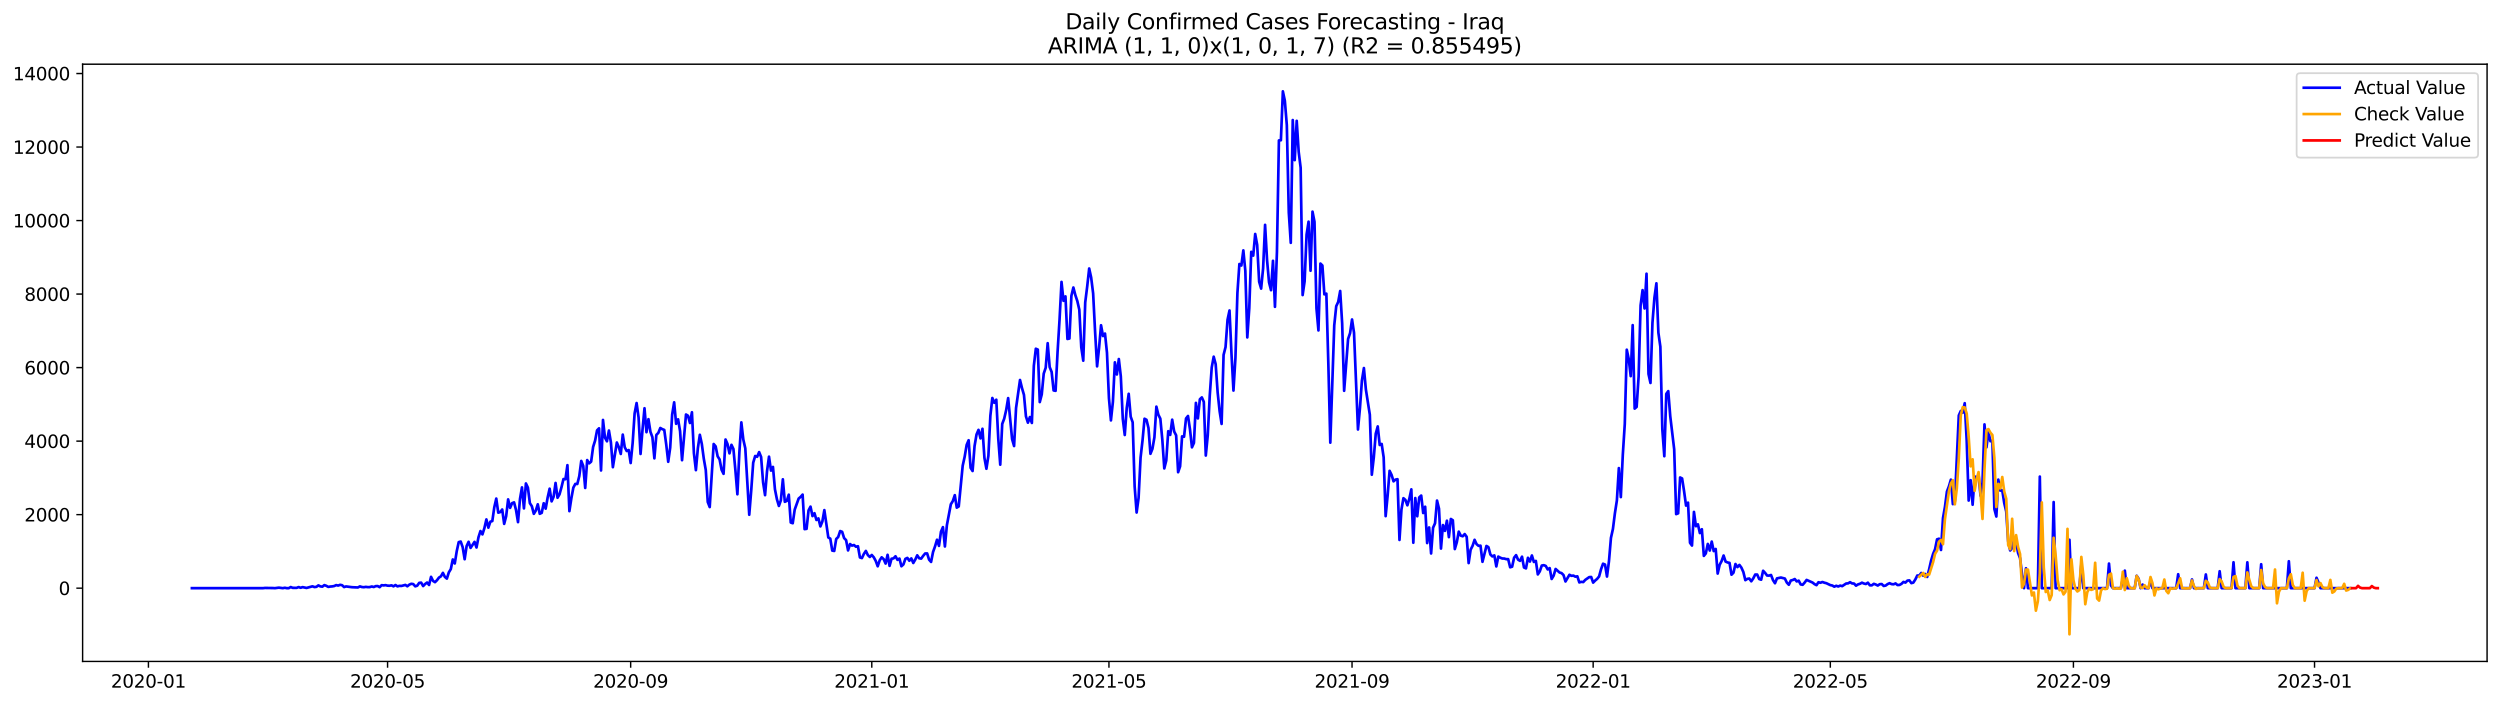 <?xml version="1.0" encoding="utf-8" standalone="no"?>
<!DOCTYPE svg PUBLIC "-//W3C//DTD SVG 1.1//EN"
  "http://www.w3.org/Graphics/SVG/1.1/DTD/svg11.dtd">
<svg xmlns:xlink="http://www.w3.org/1999/xlink" width="1392.412pt" height="392.274pt" viewBox="0 0 1392.412 392.274" xmlns="http://www.w3.org/2000/svg" version="1.1">
 <defs>
  <style type="text/css">*{stroke-linejoin: round; stroke-linecap: butt}</style>
 </defs>
 <g id="figure_1">
  <g id="patch_1">
   <path d="M 0 392.274 
L 1392.412 392.274 
L 1392.412 0 
L 0 0 
z
" style="fill: #ffffff"/>
  </g>
  <g id="axes_1">
   <g id="patch_2">
    <path d="M 46.013 368.396 
L 1385.213 368.396 
L 1385.213 35.755 
L 46.013 35.755 
z
" style="fill: #ffffff"/>
   </g>
   <g id="matplotlib.axis_1">
    <g id="xtick_1">
     <g id="line2d_1">
      <defs>
       <path id="m859373ebda" d="M 0 0 
L 0 3.5 
" style="stroke: #000000; stroke-width: 0.8"/>
      </defs>
      <g>
       <use xlink:href="#m859373ebda" x="82.668" y="368.396" style="stroke: #000000; stroke-width: 0.8"/>
      </g>
     </g>
     <g id="text_1">
      <!-- 2020-01 -->
      <g transform="translate(61.777 382.994)scale(0.1 -0.1)">
       <defs>
        <path id="DejaVuSans-32" d="M 1228 531 
L 3431 531 
L 3431 0 
L 469 0 
L 469 531 
Q 828 903 1448 1529 
Q 2069 2156 2228 2338 
Q 2531 2678 2651 2914 
Q 2772 3150 2772 3378 
Q 2772 3750 2511 3984 
Q 2250 4219 1831 4219 
Q 1534 4219 1204 4116 
Q 875 4013 500 3803 
L 500 4441 
Q 881 4594 1212 4672 
Q 1544 4750 1819 4750 
Q 2544 4750 2975 4387 
Q 3406 4025 3406 3419 
Q 3406 3131 3298 2873 
Q 3191 2616 2906 2266 
Q 2828 2175 2409 1742 
Q 1991 1309 1228 531 
z
" transform="scale(0.016)"/>
        <path id="DejaVuSans-30" d="M 2034 4250 
Q 1547 4250 1301 3770 
Q 1056 3291 1056 2328 
Q 1056 1369 1301 889 
Q 1547 409 2034 409 
Q 2525 409 2770 889 
Q 3016 1369 3016 2328 
Q 3016 3291 2770 3770 
Q 2525 4250 2034 4250 
z
M 2034 4750 
Q 2819 4750 3233 4129 
Q 3647 3509 3647 2328 
Q 3647 1150 3233 529 
Q 2819 -91 2034 -91 
Q 1250 -91 836 529 
Q 422 1150 422 2328 
Q 422 3509 836 4129 
Q 1250 4750 2034 4750 
z
" transform="scale(0.016)"/>
        <path id="DejaVuSans-2d" d="M 313 2009 
L 1997 2009 
L 1997 1497 
L 313 1497 
L 313 2009 
z
" transform="scale(0.016)"/>
        <path id="DejaVuSans-31" d="M 794 531 
L 1825 531 
L 1825 4091 
L 703 3866 
L 703 4441 
L 1819 4666 
L 2450 4666 
L 2450 531 
L 3481 531 
L 3481 0 
L 794 0 
L 794 531 
z
" transform="scale(0.016)"/>
       </defs>
       <use xlink:href="#DejaVuSans-32"/>
       <use xlink:href="#DejaVuSans-30" x="63.623"/>
       <use xlink:href="#DejaVuSans-32" x="127.246"/>
       <use xlink:href="#DejaVuSans-30" x="190.869"/>
       <use xlink:href="#DejaVuSans-2d" x="254.492"/>
       <use xlink:href="#DejaVuSans-30" x="290.576"/>
       <use xlink:href="#DejaVuSans-31" x="354.199"/>
      </g>
     </g>
    </g>
    <g id="xtick_2">
     <g id="line2d_2">
      <g>
       <use xlink:href="#m859373ebda" x="215.862" y="368.396" style="stroke: #000000; stroke-width: 0.8"/>
      </g>
     </g>
     <g id="text_2">
      <!-- 2020-05 -->
      <g transform="translate(194.97 382.994)scale(0.1 -0.1)">
       <defs>
        <path id="DejaVuSans-35" d="M 691 4666 
L 3169 4666 
L 3169 4134 
L 1269 4134 
L 1269 2991 
Q 1406 3038 1543 3061 
Q 1681 3084 1819 3084 
Q 2600 3084 3056 2656 
Q 3513 2228 3513 1497 
Q 3513 744 3044 326 
Q 2575 -91 1722 -91 
Q 1428 -91 1123 -41 
Q 819 9 494 109 
L 494 744 
Q 775 591 1075 516 
Q 1375 441 1709 441 
Q 2250 441 2565 725 
Q 2881 1009 2881 1497 
Q 2881 1984 2565 2268 
Q 2250 2553 1709 2553 
Q 1456 2553 1204 2497 
Q 953 2441 691 2322 
L 691 4666 
z
" transform="scale(0.016)"/>
       </defs>
       <use xlink:href="#DejaVuSans-32"/>
       <use xlink:href="#DejaVuSans-30" x="63.623"/>
       <use xlink:href="#DejaVuSans-32" x="127.246"/>
       <use xlink:href="#DejaVuSans-30" x="190.869"/>
       <use xlink:href="#DejaVuSans-2d" x="254.492"/>
       <use xlink:href="#DejaVuSans-30" x="290.576"/>
       <use xlink:href="#DejaVuSans-35" x="354.199"/>
      </g>
     </g>
    </g>
    <g id="xtick_3">
     <g id="line2d_3">
      <g>
       <use xlink:href="#m859373ebda" x="351.257" y="368.396" style="stroke: #000000; stroke-width: 0.8"/>
      </g>
     </g>
     <g id="text_3">
      <!-- 2020-09 -->
      <g transform="translate(330.365 382.994)scale(0.1 -0.1)">
       <defs>
        <path id="DejaVuSans-39" d="M 703 97 
L 703 672 
Q 941 559 1184 500 
Q 1428 441 1663 441 
Q 2288 441 2617 861 
Q 2947 1281 2994 2138 
Q 2813 1869 2534 1725 
Q 2256 1581 1919 1581 
Q 1219 1581 811 2004 
Q 403 2428 403 3163 
Q 403 3881 828 4315 
Q 1253 4750 1959 4750 
Q 2769 4750 3195 4129 
Q 3622 3509 3622 2328 
Q 3622 1225 3098 567 
Q 2575 -91 1691 -91 
Q 1453 -91 1209 -44 
Q 966 3 703 97 
z
M 1959 2075 
Q 2384 2075 2632 2365 
Q 2881 2656 2881 3163 
Q 2881 3666 2632 3958 
Q 2384 4250 1959 4250 
Q 1534 4250 1286 3958 
Q 1038 3666 1038 3163 
Q 1038 2656 1286 2365 
Q 1534 2075 1959 2075 
z
" transform="scale(0.016)"/>
       </defs>
       <use xlink:href="#DejaVuSans-32"/>
       <use xlink:href="#DejaVuSans-30" x="63.623"/>
       <use xlink:href="#DejaVuSans-32" x="127.246"/>
       <use xlink:href="#DejaVuSans-30" x="190.869"/>
       <use xlink:href="#DejaVuSans-2d" x="254.492"/>
       <use xlink:href="#DejaVuSans-30" x="290.576"/>
       <use xlink:href="#DejaVuSans-39" x="354.199"/>
      </g>
     </g>
    </g>
    <g id="xtick_4">
     <g id="line2d_4">
      <g>
       <use xlink:href="#m859373ebda" x="485.551" y="368.396" style="stroke: #000000; stroke-width: 0.8"/>
      </g>
     </g>
     <g id="text_4">
      <!-- 2021-01 -->
      <g transform="translate(464.66 382.994)scale(0.1 -0.1)">
       <use xlink:href="#DejaVuSans-32"/>
       <use xlink:href="#DejaVuSans-30" x="63.623"/>
       <use xlink:href="#DejaVuSans-32" x="127.246"/>
       <use xlink:href="#DejaVuSans-31" x="190.869"/>
       <use xlink:href="#DejaVuSans-2d" x="254.492"/>
       <use xlink:href="#DejaVuSans-30" x="290.576"/>
       <use xlink:href="#DejaVuSans-31" x="354.199"/>
      </g>
     </g>
    </g>
    <g id="xtick_5">
     <g id="line2d_5">
      <g>
       <use xlink:href="#m859373ebda" x="617.644" y="368.396" style="stroke: #000000; stroke-width: 0.8"/>
      </g>
     </g>
     <g id="text_5">
      <!-- 2021-05 -->
      <g transform="translate(596.752 382.994)scale(0.1 -0.1)">
       <use xlink:href="#DejaVuSans-32"/>
       <use xlink:href="#DejaVuSans-30" x="63.623"/>
       <use xlink:href="#DejaVuSans-32" x="127.246"/>
       <use xlink:href="#DejaVuSans-31" x="190.869"/>
       <use xlink:href="#DejaVuSans-2d" x="254.492"/>
       <use xlink:href="#DejaVuSans-30" x="290.576"/>
       <use xlink:href="#DejaVuSans-35" x="354.199"/>
      </g>
     </g>
    </g>
    <g id="xtick_6">
     <g id="line2d_6">
      <g>
       <use xlink:href="#m859373ebda" x="753.039" y="368.396" style="stroke: #000000; stroke-width: 0.8"/>
      </g>
     </g>
     <g id="text_6">
      <!-- 2021-09 -->
      <g transform="translate(732.147 382.994)scale(0.1 -0.1)">
       <use xlink:href="#DejaVuSans-32"/>
       <use xlink:href="#DejaVuSans-30" x="63.623"/>
       <use xlink:href="#DejaVuSans-32" x="127.246"/>
       <use xlink:href="#DejaVuSans-31" x="190.869"/>
       <use xlink:href="#DejaVuSans-2d" x="254.492"/>
       <use xlink:href="#DejaVuSans-30" x="290.576"/>
       <use xlink:href="#DejaVuSans-39" x="354.199"/>
      </g>
     </g>
    </g>
    <g id="xtick_7">
     <g id="line2d_7">
      <g>
       <use xlink:href="#m859373ebda" x="887.333" y="368.396" style="stroke: #000000; stroke-width: 0.8"/>
      </g>
     </g>
     <g id="text_7">
      <!-- 2022-01 -->
      <g transform="translate(866.442 382.994)scale(0.1 -0.1)">
       <use xlink:href="#DejaVuSans-32"/>
       <use xlink:href="#DejaVuSans-30" x="63.623"/>
       <use xlink:href="#DejaVuSans-32" x="127.246"/>
       <use xlink:href="#DejaVuSans-32" x="190.869"/>
       <use xlink:href="#DejaVuSans-2d" x="254.492"/>
       <use xlink:href="#DejaVuSans-30" x="290.576"/>
       <use xlink:href="#DejaVuSans-31" x="354.199"/>
      </g>
     </g>
    </g>
    <g id="xtick_8">
     <g id="line2d_8">
      <g>
       <use xlink:href="#m859373ebda" x="1019.426" y="368.396" style="stroke: #000000; stroke-width: 0.8"/>
      </g>
     </g>
     <g id="text_8">
      <!-- 2022-05 -->
      <g transform="translate(998.534 382.994)scale(0.1 -0.1)">
       <use xlink:href="#DejaVuSans-32"/>
       <use xlink:href="#DejaVuSans-30" x="63.623"/>
       <use xlink:href="#DejaVuSans-32" x="127.246"/>
       <use xlink:href="#DejaVuSans-32" x="190.869"/>
       <use xlink:href="#DejaVuSans-2d" x="254.492"/>
       <use xlink:href="#DejaVuSans-30" x="290.576"/>
       <use xlink:href="#DejaVuSans-35" x="354.199"/>
      </g>
     </g>
    </g>
    <g id="xtick_9">
     <g id="line2d_9">
      <g>
       <use xlink:href="#m859373ebda" x="1154.821" y="368.396" style="stroke: #000000; stroke-width: 0.8"/>
      </g>
     </g>
     <g id="text_9">
      <!-- 2022-09 -->
      <g transform="translate(1133.929 382.994)scale(0.1 -0.1)">
       <use xlink:href="#DejaVuSans-32"/>
       <use xlink:href="#DejaVuSans-30" x="63.623"/>
       <use xlink:href="#DejaVuSans-32" x="127.246"/>
       <use xlink:href="#DejaVuSans-32" x="190.869"/>
       <use xlink:href="#DejaVuSans-2d" x="254.492"/>
       <use xlink:href="#DejaVuSans-30" x="290.576"/>
       <use xlink:href="#DejaVuSans-39" x="354.199"/>
      </g>
     </g>
    </g>
    <g id="xtick_10">
     <g id="line2d_10">
      <g>
       <use xlink:href="#m859373ebda" x="1289.115" y="368.396" style="stroke: #000000; stroke-width: 0.8"/>
      </g>
     </g>
     <g id="text_10">
      <!-- 2023-01 -->
      <g transform="translate(1268.224 382.994)scale(0.1 -0.1)">
       <defs>
        <path id="DejaVuSans-33" d="M 2597 2516 
Q 3050 2419 3304 2112 
Q 3559 1806 3559 1356 
Q 3559 666 3084 287 
Q 2609 -91 1734 -91 
Q 1441 -91 1130 -33 
Q 819 25 488 141 
L 488 750 
Q 750 597 1062 519 
Q 1375 441 1716 441 
Q 2309 441 2620 675 
Q 2931 909 2931 1356 
Q 2931 1769 2642 2001 
Q 2353 2234 1838 2234 
L 1294 2234 
L 1294 2753 
L 1863 2753 
Q 2328 2753 2575 2939 
Q 2822 3125 2822 3475 
Q 2822 3834 2567 4026 
Q 2313 4219 1838 4219 
Q 1578 4219 1281 4162 
Q 984 4106 628 3988 
L 628 4550 
Q 988 4650 1302 4700 
Q 1616 4750 1894 4750 
Q 2613 4750 3031 4423 
Q 3450 4097 3450 3541 
Q 3450 3153 3228 2886 
Q 3006 2619 2597 2516 
z
" transform="scale(0.016)"/>
       </defs>
       <use xlink:href="#DejaVuSans-32"/>
       <use xlink:href="#DejaVuSans-30" x="63.623"/>
       <use xlink:href="#DejaVuSans-32" x="127.246"/>
       <use xlink:href="#DejaVuSans-33" x="190.869"/>
       <use xlink:href="#DejaVuSans-2d" x="254.492"/>
       <use xlink:href="#DejaVuSans-30" x="290.576"/>
       <use xlink:href="#DejaVuSans-31" x="354.199"/>
      </g>
     </g>
    </g>
   </g>
   <g id="matplotlib.axis_2">
    <g id="ytick_1">
     <g id="line2d_11">
      <defs>
       <path id="m311722af78" d="M 0 0 
L -3.5 0 
" style="stroke: #000000; stroke-width: 0.8"/>
      </defs>
      <g>
       <use xlink:href="#m311722af78" x="46.013" y="327.586" style="stroke: #000000; stroke-width: 0.8"/>
      </g>
     </g>
     <g id="text_11">
      <!-- 0 -->
      <g transform="translate(32.65 331.385)scale(0.1 -0.1)">
       <use xlink:href="#DejaVuSans-30"/>
      </g>
     </g>
    </g>
    <g id="ytick_2">
     <g id="line2d_12">
      <g>
       <use xlink:href="#m311722af78" x="46.013" y="286.637" style="stroke: #000000; stroke-width: 0.8"/>
      </g>
     </g>
     <g id="text_12">
      <!-- 2000 -->
      <g transform="translate(13.562 290.436)scale(0.1 -0.1)">
       <use xlink:href="#DejaVuSans-32"/>
       <use xlink:href="#DejaVuSans-30" x="63.623"/>
       <use xlink:href="#DejaVuSans-30" x="127.246"/>
       <use xlink:href="#DejaVuSans-30" x="190.869"/>
      </g>
     </g>
    </g>
    <g id="ytick_3">
     <g id="line2d_13">
      <g>
       <use xlink:href="#m311722af78" x="46.013" y="245.688" style="stroke: #000000; stroke-width: 0.8"/>
      </g>
     </g>
     <g id="text_13">
      <!-- 4000 -->
      <g transform="translate(13.562 249.488)scale(0.1 -0.1)">
       <defs>
        <path id="DejaVuSans-34" d="M 2419 4116 
L 825 1625 
L 2419 1625 
L 2419 4116 
z
M 2253 4666 
L 3047 4666 
L 3047 1625 
L 3713 1625 
L 3713 1100 
L 3047 1100 
L 3047 0 
L 2419 0 
L 2419 1100 
L 313 1100 
L 313 1709 
L 2253 4666 
z
" transform="scale(0.016)"/>
       </defs>
       <use xlink:href="#DejaVuSans-34"/>
       <use xlink:href="#DejaVuSans-30" x="63.623"/>
       <use xlink:href="#DejaVuSans-30" x="127.246"/>
       <use xlink:href="#DejaVuSans-30" x="190.869"/>
      </g>
     </g>
    </g>
    <g id="ytick_4">
     <g id="line2d_14">
      <g>
       <use xlink:href="#m311722af78" x="46.013" y="204.74" style="stroke: #000000; stroke-width: 0.8"/>
      </g>
     </g>
     <g id="text_14">
      <!-- 6000 -->
      <g transform="translate(13.562 208.539)scale(0.1 -0.1)">
       <defs>
        <path id="DejaVuSans-36" d="M 2113 2584 
Q 1688 2584 1439 2293 
Q 1191 2003 1191 1497 
Q 1191 994 1439 701 
Q 1688 409 2113 409 
Q 2538 409 2786 701 
Q 3034 994 3034 1497 
Q 3034 2003 2786 2293 
Q 2538 2584 2113 2584 
z
M 3366 4563 
L 3366 3988 
Q 3128 4100 2886 4159 
Q 2644 4219 2406 4219 
Q 1781 4219 1451 3797 
Q 1122 3375 1075 2522 
Q 1259 2794 1537 2939 
Q 1816 3084 2150 3084 
Q 2853 3084 3261 2657 
Q 3669 2231 3669 1497 
Q 3669 778 3244 343 
Q 2819 -91 2113 -91 
Q 1303 -91 875 529 
Q 447 1150 447 2328 
Q 447 3434 972 4092 
Q 1497 4750 2381 4750 
Q 2619 4750 2861 4703 
Q 3103 4656 3366 4563 
z
" transform="scale(0.016)"/>
       </defs>
       <use xlink:href="#DejaVuSans-36"/>
       <use xlink:href="#DejaVuSans-30" x="63.623"/>
       <use xlink:href="#DejaVuSans-30" x="127.246"/>
       <use xlink:href="#DejaVuSans-30" x="190.869"/>
      </g>
     </g>
    </g>
    <g id="ytick_5">
     <g id="line2d_15">
      <g>
       <use xlink:href="#m311722af78" x="46.013" y="163.791" style="stroke: #000000; stroke-width: 0.8"/>
      </g>
     </g>
     <g id="text_15">
      <!-- 8000 -->
      <g transform="translate(13.562 167.59)scale(0.1 -0.1)">
       <defs>
        <path id="DejaVuSans-38" d="M 2034 2216 
Q 1584 2216 1326 1975 
Q 1069 1734 1069 1313 
Q 1069 891 1326 650 
Q 1584 409 2034 409 
Q 2484 409 2743 651 
Q 3003 894 3003 1313 
Q 3003 1734 2745 1975 
Q 2488 2216 2034 2216 
z
M 1403 2484 
Q 997 2584 770 2862 
Q 544 3141 544 3541 
Q 544 4100 942 4425 
Q 1341 4750 2034 4750 
Q 2731 4750 3128 4425 
Q 3525 4100 3525 3541 
Q 3525 3141 3298 2862 
Q 3072 2584 2669 2484 
Q 3125 2378 3379 2068 
Q 3634 1759 3634 1313 
Q 3634 634 3220 271 
Q 2806 -91 2034 -91 
Q 1263 -91 848 271 
Q 434 634 434 1313 
Q 434 1759 690 2068 
Q 947 2378 1403 2484 
z
M 1172 3481 
Q 1172 3119 1398 2916 
Q 1625 2713 2034 2713 
Q 2441 2713 2670 2916 
Q 2900 3119 2900 3481 
Q 2900 3844 2670 4047 
Q 2441 4250 2034 4250 
Q 1625 4250 1398 4047 
Q 1172 3844 1172 3481 
z
" transform="scale(0.016)"/>
       </defs>
       <use xlink:href="#DejaVuSans-38"/>
       <use xlink:href="#DejaVuSans-30" x="63.623"/>
       <use xlink:href="#DejaVuSans-30" x="127.246"/>
       <use xlink:href="#DejaVuSans-30" x="190.869"/>
      </g>
     </g>
    </g>
    <g id="ytick_6">
     <g id="line2d_16">
      <g>
       <use xlink:href="#m311722af78" x="46.013" y="122.843" style="stroke: #000000; stroke-width: 0.8"/>
      </g>
     </g>
     <g id="text_16">
      <!-- 10000 -->
      <g transform="translate(7.2 126.642)scale(0.1 -0.1)">
       <use xlink:href="#DejaVuSans-31"/>
       <use xlink:href="#DejaVuSans-30" x="63.623"/>
       <use xlink:href="#DejaVuSans-30" x="127.246"/>
       <use xlink:href="#DejaVuSans-30" x="190.869"/>
       <use xlink:href="#DejaVuSans-30" x="254.492"/>
      </g>
     </g>
    </g>
    <g id="ytick_7">
     <g id="line2d_17">
      <g>
       <use xlink:href="#m311722af78" x="46.013" y="81.894" style="stroke: #000000; stroke-width: 0.8"/>
      </g>
     </g>
     <g id="text_17">
      <!-- 12000 -->
      <g transform="translate(7.2 85.693)scale(0.1 -0.1)">
       <use xlink:href="#DejaVuSans-31"/>
       <use xlink:href="#DejaVuSans-32" x="63.623"/>
       <use xlink:href="#DejaVuSans-30" x="127.246"/>
       <use xlink:href="#DejaVuSans-30" x="190.869"/>
       <use xlink:href="#DejaVuSans-30" x="254.492"/>
      </g>
     </g>
    </g>
    <g id="ytick_8">
     <g id="line2d_18">
      <g>
       <use xlink:href="#m311722af78" x="46.013" y="40.945" style="stroke: #000000; stroke-width: 0.8"/>
      </g>
     </g>
     <g id="text_18">
      <!-- 14000 -->
      <g transform="translate(7.2 44.745)scale(0.1 -0.1)">
       <use xlink:href="#DejaVuSans-31"/>
       <use xlink:href="#DejaVuSans-34" x="63.623"/>
       <use xlink:href="#DejaVuSans-30" x="127.246"/>
       <use xlink:href="#DejaVuSans-30" x="190.869"/>
       <use xlink:href="#DejaVuSans-30" x="254.492"/>
      </g>
     </g>
    </g>
   </g>
   <g id="line2d_19">
    <path d="M 106.885 327.586 
L 146.513 327.586 
L 147.614 327.463 
L 152.017 327.524 
L 153.118 327.586 
L 155.319 327.299 
L 157.521 327.586 
L 158.622 327.36 
L 159.722 327.586 
L 160.823 327.586 
L 161.924 326.971 
L 163.025 327.401 
L 165.226 327.422 
L 166.327 326.971 
L 167.428 327.381 
L 168.528 327.012 
L 170.73 327.463 
L 174.032 326.562 
L 175.133 326.971 
L 176.234 326.849 
L 177.335 326.03 
L 178.435 326.603 
L 179.536 326.746 
L 180.637 325.886 
L 181.738 326.275 
L 182.839 326.89 
L 183.939 326.685 
L 185.04 326.603 
L 186.141 326.398 
L 187.242 325.886 
L 188.342 326.152 
L 189.443 325.723 
L 190.544 325.948 
L 191.645 326.971 
L 192.745 326.623 
L 196.048 327.053 
L 199.35 327.197 
L 200.451 326.603 
L 201.552 326.951 
L 202.652 327.053 
L 203.753 326.869 
L 204.854 327.012 
L 205.955 326.992 
L 207.056 326.644 
L 208.156 326.951 
L 209.257 326.46 
L 210.358 326.419 
L 211.459 327.033 
L 212.559 325.927 
L 213.66 326.05 
L 214.761 325.907 
L 215.862 326.193 
L 216.962 326.234 
L 218.063 326.009 
L 219.164 326.562 
L 220.265 325.845 
L 221.366 326.582 
L 222.466 326.296 
L 223.567 326.357 
L 225.769 325.784 
L 226.869 326.541 
L 227.97 325.641 
L 229.071 325.149 
L 230.172 325.313 
L 231.273 326.562 
L 232.373 326.214 
L 233.474 324.637 
L 234.575 324.515 
L 235.676 326.419 
L 236.776 325.272 
L 237.877 324.453 
L 238.978 325.804 
L 240.079 321.28 
L 241.179 323.552 
L 242.28 324.248 
L 243.381 323.163 
L 244.482 321.71 
L 245.583 320.993 
L 246.683 319.068 
L 247.784 321.321 
L 248.885 322.262 
L 249.986 318.802 
L 251.086 316.96 
L 252.187 311.595 
L 253.288 313.827 
L 254.389 306.989 
L 255.49 301.952 
L 256.59 301.624 
L 257.691 304.757 
L 258.792 311.472 
L 259.893 304.122 
L 260.993 301.768 
L 262.094 305.166 
L 264.296 301.809 
L 265.396 304.941 
L 266.497 299.229 
L 267.598 295.769 
L 268.699 297.632 
L 269.8 294.11 
L 270.9 289.299 
L 272.001 293.885 
L 273.102 290.568 
L 274.203 290.2 
L 275.303 282.542 
L 276.404 277.69 
L 277.505 285.531 
L 278.606 285.224 
L 279.707 283.771 
L 280.807 291.776 
L 281.908 287.497 
L 283.009 278.14 
L 284.11 282.87 
L 285.21 280.249 
L 286.311 279.799 
L 287.412 284.078 
L 288.513 290.814 
L 289.613 277.915 
L 290.714 271.466 
L 291.815 283.156 
L 292.916 269.275 
L 294.017 271.609 
L 295.117 280.249 
L 296.218 281.948 
L 297.319 286.187 
L 298.42 284.385 
L 299.52 280.884 
L 300.621 286.166 
L 301.722 285.634 
L 302.823 280.29 
L 303.924 283.3 
L 305.024 277.096 
L 306.125 272.182 
L 307.226 279.246 
L 308.327 276.707 
L 309.427 268.988 
L 310.528 277.239 
L 311.629 275.315 
L 312.73 271.343 
L 313.83 266.818 
L 314.931 266.92 
L 316.032 259.079 
L 317.133 284.692 
L 318.234 277.485 
L 319.334 271.588 
L 320.435 269.521 
L 321.536 269.562 
L 322.637 265.2 
L 323.737 256.724 
L 324.838 259.509 
L 325.939 271.773 
L 327.04 256.253 
L 328.141 258.055 
L 329.241 257.134 
L 330.342 248.944 
L 331.443 245.422 
L 332.544 239.689 
L 333.644 238.563 
L 334.745 262.027 
L 335.846 233.895 
L 336.947 243.784 
L 338.047 245.791 
L 339.148 239.792 
L 340.249 246.405 
L 341.35 260.205 
L 343.551 246.466 
L 344.652 249.026 
L 345.753 252.834 
L 346.854 242.065 
L 347.954 249.087 
L 349.055 251.196 
L 350.156 250.664 
L 351.257 257.891 
L 352.358 246.794 
L 353.458 230.23 
L 354.559 224.477 
L 355.66 232.503 
L 356.761 252.834 
L 357.861 239.26 
L 358.962 227.384 
L 360.063 240.713 
L 361.164 233.465 
L 362.264 240.488 
L 363.365 243.518 
L 364.466 255.291 
L 365.567 242.228 
L 366.668 241.102 
L 367.768 238.379 
L 368.869 239.014 
L 369.97 239.444 
L 371.071 247.593 
L 372.171 257.195 
L 373.272 249.353 
L 374.373 230.865 
L 375.474 224.088 
L 376.575 236.045 
L 377.675 233.547 
L 378.776 240.16 
L 379.877 256.315 
L 382.078 230.865 
L 383.179 231.541 
L 384.28 235.595 
L 385.381 229.616 
L 386.481 252.404 
L 387.582 261.863 
L 388.683 249.62 
L 389.784 242.167 
L 390.885 247.265 
L 391.985 255.475 
L 393.086 261.781 
L 394.187 279.594 
L 395.288 282.419 
L 397.489 247.306 
L 398.59 248.616 
L 399.691 254.144 
L 400.792 255.905 
L 401.892 261.638 
L 402.993 263.911 
L 404.094 244.788 
L 405.195 247.326 
L 406.295 252.506 
L 407.396 247.756 
L 408.497 250.09 
L 409.598 261.986 
L 410.698 275.294 
L 411.799 252.015 
L 412.9 235.247 
L 414.001 244.808 
L 415.102 249.701 
L 417.303 286.698 
L 418.404 273.165 
L 419.505 257.707 
L 420.605 253.981 
L 421.706 254.411 
L 422.807 251.81 
L 423.908 254.533 
L 425.009 268.62 
L 426.109 275.786 
L 427.21 262.395 
L 428.311 254.349 
L 429.412 262.109 
L 430.512 260.061 
L 431.613 272.51 
L 432.714 278.058 
L 433.815 281.785 
L 434.915 278.652 
L 436.016 266.961 
L 437.117 279.492 
L 438.218 278.98 
L 439.319 275.52 
L 440.419 291.019 
L 441.52 291.428 
L 442.621 283.853 
L 444.822 277.669 
L 445.923 276.748 
L 447.024 275.479 
L 448.125 294.704 
L 449.226 294.54 
L 450.326 284.303 
L 451.427 282.174 
L 452.528 287.436 
L 453.629 285.839 
L 454.729 289.606 
L 455.83 288.725 
L 456.931 293.189 
L 458.032 290.425 
L 459.132 284.119 
L 461.334 299.331 
L 462.435 300.007 
L 463.536 306.661 
L 464.636 306.866 
L 465.737 300.191 
L 466.838 299.106 
L 467.939 295.789 
L 469.039 296.199 
L 470.14 299.7 
L 471.241 300.826 
L 472.342 306.559 
L 473.443 303.017 
L 474.543 303.876 
L 475.644 303.569 
L 476.745 304.511 
L 477.846 304.245 
L 478.946 310.469 
L 480.047 310.838 
L 481.148 308.524 
L 482.249 306.845 
L 483.349 309.138 
L 484.45 310.203 
L 485.551 309.118 
L 486.652 310.387 
L 487.753 312.414 
L 488.853 315.403 
L 489.954 312.087 
L 491.055 310.408 
L 492.156 311.411 
L 493.256 313.888 
L 494.357 309.015 
L 495.458 315.158 
L 496.559 311.186 
L 497.66 311.001 
L 498.76 309.834 
L 499.861 311.82 
L 500.962 311.104 
L 502.063 315.383 
L 503.163 314.38 
L 504.264 311.268 
L 505.365 310.735 
L 506.466 312.312 
L 507.566 311.022 
L 508.667 313.561 
L 509.768 311.657 
L 510.869 309.302 
L 511.97 310.94 
L 513.07 311.124 
L 514.171 309.589 
L 515.272 308.278 
L 516.373 308.237 
L 517.473 311.718 
L 518.574 312.967 
L 519.675 307.439 
L 520.776 304.347 
L 521.877 300.621 
L 522.977 304.04 
L 524.078 296.178 
L 525.179 293.598 
L 526.28 304.368 
L 527.38 292.513 
L 529.582 280.863 
L 530.683 279.082 
L 531.783 275.786 
L 532.884 282.747 
L 533.985 282.051 
L 536.187 259.365 
L 537.287 254.39 
L 538.388 247.818 
L 539.489 245.197 
L 540.59 260.573 
L 541.69 262.334 
L 542.791 248.473 
L 543.892 241.983 
L 544.993 239.423 
L 546.094 244.173 
L 547.194 238.809 
L 548.295 255.045 
L 549.396 261.085 
L 550.497 253.899 
L 551.597 231.561 
L 552.698 221.672 
L 553.799 224.334 
L 554.9 222.614 
L 556 244.296 
L 557.101 258.812 
L 558.202 236.106 
L 559.303 233.199 
L 560.404 228.367 
L 561.504 221.734 
L 563.706 244.583 
L 564.807 248.432 
L 565.907 227.241 
L 568.109 211.64 
L 569.21 216.144 
L 570.311 219.932 
L 571.411 231.889 
L 572.512 235.41 
L 573.613 232.278 
L 574.714 235.574 
L 575.814 203.696 
L 576.915 194.237 
L 578.016 194.707 
L 579.117 223.945 
L 580.217 219.666 
L 581.318 208.077 
L 582.419 204.842 
L 583.52 191.145 
L 584.621 204.433 
L 585.721 207.156 
L 586.822 217.454 
L 587.923 217.68 
L 589.024 196.079 
L 590.124 178.123 
L 591.225 157.014 
L 592.326 167.538 
L 593.427 165.081 
L 594.528 188.79 
L 595.628 188.545 
L 596.729 164.754 
L 597.83 160.126 
L 598.931 164.365 
L 600.031 167.681 
L 601.132 172.493 
L 602.233 193.438 
L 603.334 200.891 
L 604.434 168.398 
L 605.535 159.533 
L 606.636 149.541 
L 607.737 154.578 
L 608.838 163.443 
L 609.938 184.941 
L 611.039 204.044 
L 612.14 193.766 
L 613.241 181.153 
L 614.341 187.173 
L 615.442 185.781 
L 616.543 196.448 
L 617.644 221.795 
L 618.745 234.141 
L 619.845 223.822 
L 620.946 201.812 
L 622.047 208.569 
L 623.148 199.969 
L 624.248 209.592 
L 625.349 233.24 
L 626.45 242.269 
L 627.551 227.221 
L 628.651 219.338 
L 629.752 232.053 
L 630.853 235.206 
L 631.954 270.933 
L 633.055 285.45 
L 634.155 277.301 
L 635.256 254.861 
L 636.357 245.218 
L 637.458 233.22 
L 638.558 233.813 
L 639.659 238.379 
L 640.76 252.752 
L 641.861 249.968 
L 642.962 243.6 
L 644.062 226.484 
L 645.163 230.988 
L 646.264 233.179 
L 647.365 244.829 
L 648.465 260.901 
L 649.566 256.458 
L 650.667 240.16 
L 651.768 242.208 
L 652.868 233.752 
L 653.969 240.324 
L 655.07 242.474 
L 656.171 263.01 
L 657.272 259.734 
L 658.372 243.047 
L 659.473 243.252 
L 660.574 233.076 
L 661.675 231.684 
L 662.775 239.137 
L 663.876 249.149 
L 664.977 246.671 
L 666.078 224.395 
L 667.179 233.035 
L 668.279 222.368 
L 669.38 221.345 
L 670.481 223.822 
L 671.582 253.714 
L 672.682 242.413 
L 673.783 220.403 
L 674.884 204.678 
L 675.985 198.659 
L 677.085 202.836 
L 678.186 218.56 
L 679.287 229.022 
L 680.388 236.106 
L 681.489 197.656 
L 682.589 193.315 
L 683.69 178.123 
L 684.791 172.923 
L 685.892 197.001 
L 686.992 217.536 
L 688.093 199.335 
L 689.194 163.177 
L 690.295 147.043 
L 691.396 147.883 
L 692.496 139.447 
L 693.597 150.77 
L 694.698 187.93 
L 695.799 171.653 
L 696.899 140.266 
L 698 142.375 
L 699.101 130.316 
L 700.202 136.417 
L 701.302 156.912 
L 702.403 160.741 
L 703.504 149.5 
L 704.605 125.238 
L 705.706 144.914 
L 706.806 157.239 
L 707.907 161.621 
L 709.008 145.262 
L 710.109 170.896 
L 711.209 140.307 
L 712.31 78.209 
L 713.411 78.106 
L 714.512 50.876 
L 715.612 56.117 
L 716.713 69.671 
L 717.814 118.441 
L 718.915 135.25 
L 720.016 66.866 
L 721.116 89.183 
L 722.217 67.296 
L 723.318 84.535 
L 724.419 93.462 
L 725.519 164.344 
L 726.62 156.707 
L 727.721 130.643 
L 728.822 123.457 
L 729.923 150.79 
L 731.023 117.867 
L 732.124 123.518 
L 733.225 171.776 
L 734.326 184.04 
L 735.426 146.798 
L 736.527 147.862 
L 737.628 163.955 
L 738.729 163.546 
L 739.829 202.262 
L 740.93 246.548 
L 743.132 181.174 
L 744.233 170.548 
L 745.333 168.152 
L 746.434 162.071 
L 747.535 180.13 
L 748.636 217.659 
L 750.837 188.811 
L 751.938 185.555 
L 753.039 177.939 
L 754.14 185.33 
L 756.341 239.219 
L 757.442 227.323 
L 758.543 211.906 
L 759.643 204.986 
L 760.744 216.922 
L 762.946 231.008 
L 764.046 264.402 
L 765.147 254.82 
L 766.248 241.512 
L 767.349 237.499 
L 768.45 247.838 
L 769.55 247.265 
L 770.651 254.718 
L 771.752 287.477 
L 772.853 276.093 
L 773.953 262.232 
L 775.054 264.504 
L 776.155 268.087 
L 777.256 267.125 
L 778.357 266.9 
L 779.457 300.723 
L 780.558 283.791 
L 781.659 277.485 
L 782.76 278.427 
L 783.86 281.437 
L 784.961 277.751 
L 786.062 272.551 
L 787.163 302.279 
L 788.263 277.403 
L 789.364 287.538 
L 790.465 277.014 
L 791.566 276.011 
L 792.667 285.736 
L 793.767 282.235 
L 794.868 302.464 
L 795.969 293.762 
L 797.07 308.258 
L 798.17 293.926 
L 799.271 291.428 
L 800.372 278.795 
L 801.473 283.32 
L 802.574 305.535 
L 803.674 292.452 
L 804.775 295.666 
L 805.876 290.015 
L 806.977 299.167 
L 808.077 289.053 
L 809.178 289.79 
L 810.279 305.801 
L 811.38 302.054 
L 812.48 296.117 
L 813.581 298.328 
L 814.682 298.676 
L 815.783 297.468 
L 816.884 298.983 
L 817.984 313.622 
L 819.085 306.17 
L 820.186 303.979 
L 821.287 300.662 
L 822.387 303.057 
L 823.488 303.999 
L 824.589 303.917 
L 825.69 312.906 
L 827.891 304.081 
L 828.992 304.736 
L 830.093 308.852 
L 831.194 309.916 
L 832.294 309.323 
L 833.395 315.485 
L 834.496 309.998 
L 835.597 310.612 
L 836.697 311.063 
L 837.798 311.083 
L 838.899 311.431 
L 840 311.431 
L 841.101 315.956 
L 842.201 315.629 
L 843.302 310.612 
L 844.403 309.2 
L 845.504 311.698 
L 846.604 312.373 
L 847.705 310.06 
L 848.806 316.059 
L 849.907 316.57 
L 851.008 310.674 
L 852.108 312.762 
L 853.209 309.384 
L 854.31 312.987 
L 855.411 312.414 
L 856.511 319.928 
L 857.612 318.229 
L 858.713 314.994 
L 859.814 314.789 
L 860.914 315.178 
L 862.015 317.144 
L 863.116 316.427 
L 864.217 322.467 
L 865.318 320.624 
L 866.418 316.898 
L 868.62 318.864 
L 869.721 319.191 
L 870.821 320.276 
L 871.922 323.859 
L 874.124 320.133 
L 875.225 320.706 
L 876.325 320.583 
L 877.426 321.198 
L 878.527 320.993 
L 879.628 324.392 
L 880.728 324.064 
L 881.829 324.187 
L 882.93 322.979 
L 885.131 321.443 
L 886.232 321.361 
L 887.333 324.494 
L 888.434 323.368 
L 889.535 322.426 
L 890.635 321.075 
L 891.736 317.021 
L 892.837 313.97 
L 893.938 314.441 
L 895.038 321.116 
L 896.139 312.558 
L 897.24 299.577 
L 898.341 294.622 
L 899.442 285.88 
L 900.542 278.754 
L 901.643 260.717 
L 902.744 276.871 
L 903.845 253.264 
L 904.945 236.147 
L 906.046 194.769 
L 907.147 199.949 
L 908.248 209.51 
L 909.348 181.092 
L 910.449 227.589 
L 911.55 226.627 
L 912.651 209.736 
L 913.752 170.077 
L 914.852 161.601 
L 915.953 171.797 
L 917.054 152.449 
L 918.155 208.282 
L 919.255 213.298 
L 920.356 179.823 
L 921.457 165.818 
L 922.558 157.792 
L 923.659 185.31 
L 924.759 193.09 
L 925.86 239.219 
L 926.961 254.103 
L 928.062 219.379 
L 929.162 217.843 
L 930.263 231.745 
L 932.465 250.275 
L 933.565 286.35 
L 934.666 285.9 
L 935.767 265.938 
L 936.868 266.49 
L 937.969 273.554 
L 939.069 281.6 
L 940.17 279.962 
L 941.271 302.32 
L 942.372 303.856 
L 943.472 285.122 
L 944.573 293.086 
L 945.674 292.042 
L 946.775 296.895 
L 947.876 294.765 
L 948.976 309.609 
L 950.077 308.237 
L 951.178 302.955 
L 952.279 306.64 
L 953.379 301.645 
L 954.48 306.927 
L 955.581 305.76 
L 956.682 319.457 
L 957.782 314.564 
L 958.883 312.496 
L 959.984 309.404 
L 961.085 312.783 
L 962.186 313.274 
L 963.286 313.499 
L 964.387 320.092 
L 965.488 318.966 
L 966.589 314.134 
L 967.689 315.854 
L 968.79 314.646 
L 969.891 316.141 
L 970.992 318.597 
L 972.093 323.122 
L 973.193 322.406 
L 974.294 322.221 
L 975.395 323.757 
L 976.496 322.16 
L 977.596 320.01 
L 978.697 320.01 
L 979.798 322.488 
L 980.899 322.877 
L 981.999 317.901 
L 983.1 319.089 
L 984.201 320.543 
L 985.302 320.604 
L 986.403 320.256 
L 987.503 323.122 
L 988.604 324.842 
L 989.705 322.14 
L 991.906 321.669 
L 994.108 322.242 
L 995.209 324.494 
L 996.31 325.682 
L 997.41 323.347 
L 998.511 323.04 
L 999.612 322.508 
L 1000.713 323.839 
L 1001.813 323.409 
L 1002.914 325.497 
L 1004.015 325.702 
L 1005.116 324.474 
L 1006.216 322.999 
L 1009.519 324.453 
L 1010.62 325.333 
L 1011.72 325.907 
L 1012.821 324.289 
L 1013.922 324.576 
L 1015.023 324.146 
L 1016.123 324.555 
L 1017.224 324.822 
L 1019.426 325.886 
L 1020.527 326.112 
L 1021.627 326.767 
L 1022.728 326.255 
L 1023.829 326.664 
L 1024.93 326.152 
L 1026.03 326.46 
L 1028.232 325.006 
L 1029.333 324.904 
L 1030.433 324.269 
L 1031.534 324.944 
L 1032.635 325.006 
L 1033.736 326.193 
L 1034.837 325.497 
L 1035.937 325.149 
L 1037.038 324.535 
L 1038.139 325.006 
L 1039.24 325.272 
L 1040.34 324.535 
L 1041.441 325.989 
L 1042.542 326.009 
L 1043.643 325.17 
L 1044.744 325.559 
L 1045.844 326.132 
L 1046.945 325.374 
L 1048.046 325.293 
L 1049.147 326.357 
L 1050.247 326.132 
L 1051.348 325.313 
L 1052.449 324.822 
L 1053.55 325.333 
L 1054.65 325.436 
L 1055.751 324.944 
L 1056.852 325.866 
L 1057.953 325.784 
L 1059.054 325.19 
L 1060.154 324.105 
L 1061.255 324.494 
L 1062.356 323.388 
L 1063.457 323.245 
L 1064.557 324.781 
L 1065.658 324.494 
L 1066.759 322.754 
L 1067.86 320.543 
L 1068.961 320.583 
L 1070.061 319.13 
L 1071.162 320.645 
L 1072.263 319.703 
L 1073.364 321.341 
L 1074.464 317.041 
L 1075.565 312.209 
L 1076.666 308.504 
L 1077.767 305.862 
L 1078.867 300.396 
L 1079.968 300.048 
L 1081.069 306.313 
L 1082.17 288.582 
L 1083.271 282.297 
L 1084.371 273.779 
L 1085.472 270.892 
L 1086.573 267.146 
L 1087.674 280.781 
L 1088.774 279.184 
L 1090.976 231.397 
L 1092.077 228.92 
L 1093.178 229.841 
L 1094.278 224.579 
L 1095.379 245.34 
L 1096.48 278.795 
L 1097.581 267.453 
L 1098.681 281.109 
L 1099.782 265.303 
L 1100.883 266.552 
L 1101.984 264.361 
L 1103.084 276.072 
L 1104.185 268.722 
L 1105.286 236.373 
L 1106.387 249.149 
L 1107.488 240.631 
L 1108.588 245.75 
L 1109.689 245.381 
L 1110.79 283.504 
L 1111.891 287.681 
L 1112.991 267.125 
L 1114.092 273.247 
L 1115.193 273.104 
L 1116.294 280.229 
L 1117.395 284.897 
L 1118.495 301.522 
L 1119.596 306.579 
L 1120.697 305.269 
L 1121.798 300.068 
L 1122.898 301.952 
L 1123.999 308.012 
L 1125.1 310.858 
L 1126.201 319.805 
L 1127.301 327.586 
L 1128.402 316.509 
L 1129.503 327.586 
L 1135.007 327.586 
L 1136.108 265.446 
L 1137.208 327.586 
L 1142.712 327.586 
L 1143.813 279.635 
L 1144.914 327.586 
L 1151.518 327.586 
L 1152.619 300.641 
L 1153.72 327.586 
L 1158.123 327.586 
L 1159.224 314.523 
L 1160.325 327.586 
L 1173.534 327.586 
L 1174.635 313.888 
L 1175.735 326.132 
L 1176.836 327.586 
L 1181.239 327.586 
L 1182.34 322.344 
L 1183.441 317.819 
L 1184.542 327.586 
L 1188.945 327.586 
L 1190.046 320.706 
L 1191.146 322.385 
L 1192.247 327.586 
L 1193.348 325.579 
L 1194.449 327.586 
L 1196.65 327.586 
L 1197.751 323.532 
L 1198.852 327.586 
L 1212.061 327.586 
L 1213.162 319.826 
L 1214.263 327.586 
L 1219.766 327.586 
L 1220.867 322.733 
L 1221.968 327.586 
L 1227.472 327.586 
L 1228.573 319.949 
L 1229.673 327.586 
L 1235.177 327.586 
L 1236.278 318.167 
L 1237.379 327.586 
L 1242.883 327.586 
L 1243.983 313.172 
L 1245.084 327.586 
L 1250.588 327.586 
L 1251.689 313.192 
L 1252.79 327.586 
L 1258.293 327.586 
L 1259.394 314.257 
L 1260.495 327.586 
L 1273.704 327.586 
L 1274.805 312.598 
L 1275.906 327.586 
L 1289.115 327.586 
L 1290.216 321.791 
L 1291.317 324.412 
L 1292.417 327.586 
L 1308.929 327.586 
L 1308.929 327.586 
" clip-path="url(#pea5012d2eb)" style="fill: none; stroke: #0000ff; stroke-width: 1.5; stroke-linecap: square"/>
   </g>
   <g id="line2d_20">
    <path d="M 1068.961 321.172 
L 1071.162 319.117 
L 1072.263 321.345 
L 1073.364 319.901 
L 1074.464 320.051 
L 1076.666 313.087 
L 1077.767 308.453 
L 1078.867 306.68 
L 1079.968 301.691 
L 1081.069 300.68 
L 1082.17 303.1 
L 1083.271 289.09 
L 1085.472 273.716 
L 1086.573 269.335 
L 1087.674 267.467 
L 1088.774 280.879 
L 1089.875 272.113 
L 1090.976 255.298 
L 1092.077 231.415 
L 1093.178 226.802 
L 1094.278 226.931 
L 1095.379 230.287 
L 1096.48 243.208 
L 1097.581 259.737 
L 1098.681 255.821 
L 1099.782 273.401 
L 1100.883 267.084 
L 1101.984 262.939 
L 1103.084 274.782 
L 1104.185 289.017 
L 1105.286 261.447 
L 1106.387 239.585 
L 1107.488 239.002 
L 1108.588 240.951 
L 1109.689 242.265 
L 1110.79 255.022 
L 1111.891 282.362 
L 1112.991 269.504 
L 1114.092 272.027 
L 1115.193 265.689 
L 1116.294 273.796 
L 1117.395 277.787 
L 1118.495 303.541 
L 1119.596 305.882 
L 1120.697 288.945 
L 1121.798 306.924 
L 1122.898 298.052 
L 1123.999 304.649 
L 1125.1 308.578 
L 1126.201 327.265 
L 1127.301 325.178 
L 1128.402 317.2 
L 1129.503 317.259 
L 1131.705 331.633 
L 1132.805 329.999 
L 1133.906 340.117 
L 1135.007 334.9 
L 1136.108 319.226 
L 1137.208 279.837 
L 1138.309 316.06 
L 1139.41 329.718 
L 1140.511 328.857 
L 1141.612 334.186 
L 1142.712 331.438 
L 1143.813 299.538 
L 1144.914 309.278 
L 1146.015 323.097 
L 1147.115 328.709 
L 1148.216 328.255 
L 1149.317 331.062 
L 1150.418 329.615 
L 1151.518 294.568 
L 1152.619 353.276 
L 1153.72 311.505 
L 1154.821 323.118 
L 1155.922 327.938 
L 1157.022 329.417 
L 1158.123 328.654 
L 1159.224 310.195 
L 1160.325 320.254 
L 1161.425 336.517 
L 1162.526 329.822 
L 1163.627 327.771 
L 1164.728 328.55 
L 1165.829 328.149 
L 1166.929 313.456 
L 1168.03 333.35 
L 1169.131 334.515 
L 1170.232 328.764 
L 1171.332 327.683 
L 1172.433 328.094 
L 1173.534 327.882 
L 1174.635 320.143 
L 1175.735 319.496 
L 1176.836 327.483 
L 1177.937 327.933 
L 1179.038 327.637 
L 1180.139 327.853 
L 1181.239 327.742 
L 1182.34 318.454 
L 1183.441 328.608 
L 1184.542 322.019 
L 1185.642 326.182 
L 1186.743 327.613 
L 1187.844 327.727 
L 1188.945 327.668 
L 1190.046 320.782 
L 1191.146 322.682 
L 1192.247 327.227 
L 1193.348 327.534 
L 1194.449 325.97 
L 1195.549 327.283 
L 1196.65 327.629 
L 1197.751 321.384 
L 1198.852 324.801 
L 1199.952 331.64 
L 1201.053 327.681 
L 1202.154 328.213 
L 1203.255 327.768 
L 1204.356 327.608 
L 1205.456 322.777 
L 1206.557 329.106 
L 1207.658 330.411 
L 1208.759 327.636 
L 1209.859 327.916 
L 1210.96 327.682 
L 1212.061 327.598 
L 1213.162 325.053 
L 1214.263 322.084 
L 1215.363 327.617 
L 1216.464 327.612 
L 1217.565 327.76 
L 1219.766 327.592 
L 1220.867 323.299 
L 1221.968 326.464 
L 1223.069 328.013 
L 1224.169 327.6 
L 1225.27 327.677 
L 1227.472 327.589 
L 1228.573 323.482 
L 1229.673 324.368 
L 1230.774 327.203 
L 1231.875 327.593 
L 1234.076 327.6 
L 1235.177 327.587 
L 1236.278 322.518 
L 1237.379 323.868 
L 1238.48 326.917 
L 1239.58 327.59 
L 1242.883 327.587 
L 1243.983 321.333 
L 1245.084 320.86 
L 1246.185 326.131 
L 1247.286 327.588 
L 1250.588 327.586 
L 1251.689 318.808 
L 1252.79 322.974 
L 1253.89 326.572 
L 1254.991 327.587 
L 1258.293 327.586 
L 1259.394 317.486 
L 1260.495 324.936 
L 1261.596 327.001 
L 1262.697 327.586 
L 1265.999 327.586 
L 1267.1 317.194 
L 1268.2 336.012 
L 1269.301 329.548 
L 1270.402 327.586 
L 1273.704 327.586 
L 1274.805 322.112 
L 1275.906 319.851 
L 1277.007 325.805 
L 1278.107 327.586 
L 1281.41 327.586 
L 1282.51 319 
L 1283.611 334.555 
L 1284.712 329.201 
L 1285.813 327.586 
L 1289.115 327.586 
L 1290.216 323.064 
L 1291.317 326.55 
L 1292.417 324.771 
L 1293.518 326.99 
L 1294.619 327.586 
L 1296.82 327.586 
L 1297.921 322.999 
L 1299.022 330.102 
L 1300.123 329.429 
L 1301.224 327.812 
L 1302.324 327.586 
L 1304.526 327.586 
L 1305.627 325.17 
L 1306.727 328.911 
L 1307.828 328.556 
L 1308.929 327.705 
L 1308.929 327.705 
" clip-path="url(#pea5012d2eb)" style="fill: none; stroke: #ffa500; stroke-width: 1.5; stroke-linecap: square"/>
   </g>
   <g id="line2d_21">
    <path d="M 1310.03 327.586 
L 1311.131 327.586 
L 1312.231 327.586 
L 1313.332 326.313 
L 1314.433 327.25 
L 1315.534 327.586 
L 1316.634 327.586 
L 1317.735 327.586 
L 1318.836 327.586 
L 1319.937 327.586 
L 1321.037 326.432 
L 1322.138 327.282 
L 1323.239 327.586 
L 1324.34 327.586 
" clip-path="url(#pea5012d2eb)" style="fill: none; stroke: #ff0000; stroke-width: 1.5; stroke-linecap: square"/>
   </g>
   <g id="patch_3">
    <path d="M 46.013 368.396 
L 46.013 35.755 
" style="fill: none; stroke: #000000; stroke-width: 0.8; stroke-linejoin: miter; stroke-linecap: square"/>
   </g>
   <g id="patch_4">
    <path d="M 1385.213 368.396 
L 1385.213 35.755 
" style="fill: none; stroke: #000000; stroke-width: 0.8; stroke-linejoin: miter; stroke-linecap: square"/>
   </g>
   <g id="patch_5">
    <path d="M 46.013 368.396 
L 1385.213 368.396 
" style="fill: none; stroke: #000000; stroke-width: 0.8; stroke-linejoin: miter; stroke-linecap: square"/>
   </g>
   <g id="patch_6">
    <path d="M 46.013 35.755 
L 1385.213 35.755 
" style="fill: none; stroke: #000000; stroke-width: 0.8; stroke-linejoin: miter; stroke-linecap: square"/>
   </g>
   <g id="text_19">
    <!-- Daily Confirmed Cases Forecasting - Iraq -->
    <g transform="translate(593.39 16.318)scale(0.12 -0.12)">
     <defs>
      <path id="DejaVuSans-44" d="M 1259 4147 
L 1259 519 
L 2022 519 
Q 2988 519 3436 956 
Q 3884 1394 3884 2338 
Q 3884 3275 3436 3711 
Q 2988 4147 2022 4147 
L 1259 4147 
z
M 628 4666 
L 1925 4666 
Q 3281 4666 3915 4102 
Q 4550 3538 4550 2338 
Q 4550 1131 3912 565 
Q 3275 0 1925 0 
L 628 0 
L 628 4666 
z
" transform="scale(0.016)"/>
      <path id="DejaVuSans-61" d="M 2194 1759 
Q 1497 1759 1228 1600 
Q 959 1441 959 1056 
Q 959 750 1161 570 
Q 1363 391 1709 391 
Q 2188 391 2477 730 
Q 2766 1069 2766 1631 
L 2766 1759 
L 2194 1759 
z
M 3341 1997 
L 3341 0 
L 2766 0 
L 2766 531 
Q 2569 213 2275 61 
Q 1981 -91 1556 -91 
Q 1019 -91 701 211 
Q 384 513 384 1019 
Q 384 1609 779 1909 
Q 1175 2209 1959 2209 
L 2766 2209 
L 2766 2266 
Q 2766 2663 2505 2880 
Q 2244 3097 1772 3097 
Q 1472 3097 1187 3025 
Q 903 2953 641 2809 
L 641 3341 
Q 956 3463 1253 3523 
Q 1550 3584 1831 3584 
Q 2591 3584 2966 3190 
Q 3341 2797 3341 1997 
z
" transform="scale(0.016)"/>
      <path id="DejaVuSans-69" d="M 603 3500 
L 1178 3500 
L 1178 0 
L 603 0 
L 603 3500 
z
M 603 4863 
L 1178 4863 
L 1178 4134 
L 603 4134 
L 603 4863 
z
" transform="scale(0.016)"/>
      <path id="DejaVuSans-6c" d="M 603 4863 
L 1178 4863 
L 1178 0 
L 603 0 
L 603 4863 
z
" transform="scale(0.016)"/>
      <path id="DejaVuSans-79" d="M 2059 -325 
Q 1816 -950 1584 -1140 
Q 1353 -1331 966 -1331 
L 506 -1331 
L 506 -850 
L 844 -850 
Q 1081 -850 1212 -737 
Q 1344 -625 1503 -206 
L 1606 56 
L 191 3500 
L 800 3500 
L 1894 763 
L 2988 3500 
L 3597 3500 
L 2059 -325 
z
" transform="scale(0.016)"/>
      <path id="DejaVuSans-20" transform="scale(0.016)"/>
      <path id="DejaVuSans-43" d="M 4122 4306 
L 4122 3641 
Q 3803 3938 3442 4084 
Q 3081 4231 2675 4231 
Q 1875 4231 1450 3742 
Q 1025 3253 1025 2328 
Q 1025 1406 1450 917 
Q 1875 428 2675 428 
Q 3081 428 3442 575 
Q 3803 722 4122 1019 
L 4122 359 
Q 3791 134 3420 21 
Q 3050 -91 2638 -91 
Q 1578 -91 968 557 
Q 359 1206 359 2328 
Q 359 3453 968 4101 
Q 1578 4750 2638 4750 
Q 3056 4750 3426 4639 
Q 3797 4528 4122 4306 
z
" transform="scale(0.016)"/>
      <path id="DejaVuSans-6f" d="M 1959 3097 
Q 1497 3097 1228 2736 
Q 959 2375 959 1747 
Q 959 1119 1226 758 
Q 1494 397 1959 397 
Q 2419 397 2687 759 
Q 2956 1122 2956 1747 
Q 2956 2369 2687 2733 
Q 2419 3097 1959 3097 
z
M 1959 3584 
Q 2709 3584 3137 3096 
Q 3566 2609 3566 1747 
Q 3566 888 3137 398 
Q 2709 -91 1959 -91 
Q 1206 -91 779 398 
Q 353 888 353 1747 
Q 353 2609 779 3096 
Q 1206 3584 1959 3584 
z
" transform="scale(0.016)"/>
      <path id="DejaVuSans-6e" d="M 3513 2113 
L 3513 0 
L 2938 0 
L 2938 2094 
Q 2938 2591 2744 2837 
Q 2550 3084 2163 3084 
Q 1697 3084 1428 2787 
Q 1159 2491 1159 1978 
L 1159 0 
L 581 0 
L 581 3500 
L 1159 3500 
L 1159 2956 
Q 1366 3272 1645 3428 
Q 1925 3584 2291 3584 
Q 2894 3584 3203 3211 
Q 3513 2838 3513 2113 
z
" transform="scale(0.016)"/>
      <path id="DejaVuSans-66" d="M 2375 4863 
L 2375 4384 
L 1825 4384 
Q 1516 4384 1395 4259 
Q 1275 4134 1275 3809 
L 1275 3500 
L 2222 3500 
L 2222 3053 
L 1275 3053 
L 1275 0 
L 697 0 
L 697 3053 
L 147 3053 
L 147 3500 
L 697 3500 
L 697 3744 
Q 697 4328 969 4595 
Q 1241 4863 1831 4863 
L 2375 4863 
z
" transform="scale(0.016)"/>
      <path id="DejaVuSans-72" d="M 2631 2963 
Q 2534 3019 2420 3045 
Q 2306 3072 2169 3072 
Q 1681 3072 1420 2755 
Q 1159 2438 1159 1844 
L 1159 0 
L 581 0 
L 581 3500 
L 1159 3500 
L 1159 2956 
Q 1341 3275 1631 3429 
Q 1922 3584 2338 3584 
Q 2397 3584 2469 3576 
Q 2541 3569 2628 3553 
L 2631 2963 
z
" transform="scale(0.016)"/>
      <path id="DejaVuSans-6d" d="M 3328 2828 
Q 3544 3216 3844 3400 
Q 4144 3584 4550 3584 
Q 5097 3584 5394 3201 
Q 5691 2819 5691 2113 
L 5691 0 
L 5113 0 
L 5113 2094 
Q 5113 2597 4934 2840 
Q 4756 3084 4391 3084 
Q 3944 3084 3684 2787 
Q 3425 2491 3425 1978 
L 3425 0 
L 2847 0 
L 2847 2094 
Q 2847 2600 2669 2842 
Q 2491 3084 2119 3084 
Q 1678 3084 1418 2786 
Q 1159 2488 1159 1978 
L 1159 0 
L 581 0 
L 581 3500 
L 1159 3500 
L 1159 2956 
Q 1356 3278 1631 3431 
Q 1906 3584 2284 3584 
Q 2666 3584 2933 3390 
Q 3200 3197 3328 2828 
z
" transform="scale(0.016)"/>
      <path id="DejaVuSans-65" d="M 3597 1894 
L 3597 1613 
L 953 1613 
Q 991 1019 1311 708 
Q 1631 397 2203 397 
Q 2534 397 2845 478 
Q 3156 559 3463 722 
L 3463 178 
Q 3153 47 2828 -22 
Q 2503 -91 2169 -91 
Q 1331 -91 842 396 
Q 353 884 353 1716 
Q 353 2575 817 3079 
Q 1281 3584 2069 3584 
Q 2775 3584 3186 3129 
Q 3597 2675 3597 1894 
z
M 3022 2063 
Q 3016 2534 2758 2815 
Q 2500 3097 2075 3097 
Q 1594 3097 1305 2825 
Q 1016 2553 972 2059 
L 3022 2063 
z
" transform="scale(0.016)"/>
      <path id="DejaVuSans-64" d="M 2906 2969 
L 2906 4863 
L 3481 4863 
L 3481 0 
L 2906 0 
L 2906 525 
Q 2725 213 2448 61 
Q 2172 -91 1784 -91 
Q 1150 -91 751 415 
Q 353 922 353 1747 
Q 353 2572 751 3078 
Q 1150 3584 1784 3584 
Q 2172 3584 2448 3432 
Q 2725 3281 2906 2969 
z
M 947 1747 
Q 947 1113 1208 752 
Q 1469 391 1925 391 
Q 2381 391 2643 752 
Q 2906 1113 2906 1747 
Q 2906 2381 2643 2742 
Q 2381 3103 1925 3103 
Q 1469 3103 1208 2742 
Q 947 2381 947 1747 
z
" transform="scale(0.016)"/>
      <path id="DejaVuSans-73" d="M 2834 3397 
L 2834 2853 
Q 2591 2978 2328 3040 
Q 2066 3103 1784 3103 
Q 1356 3103 1142 2972 
Q 928 2841 928 2578 
Q 928 2378 1081 2264 
Q 1234 2150 1697 2047 
L 1894 2003 
Q 2506 1872 2764 1633 
Q 3022 1394 3022 966 
Q 3022 478 2636 193 
Q 2250 -91 1575 -91 
Q 1294 -91 989 -36 
Q 684 19 347 128 
L 347 722 
Q 666 556 975 473 
Q 1284 391 1588 391 
Q 1994 391 2212 530 
Q 2431 669 2431 922 
Q 2431 1156 2273 1281 
Q 2116 1406 1581 1522 
L 1381 1569 
Q 847 1681 609 1914 
Q 372 2147 372 2553 
Q 372 3047 722 3315 
Q 1072 3584 1716 3584 
Q 2034 3584 2315 3537 
Q 2597 3491 2834 3397 
z
" transform="scale(0.016)"/>
      <path id="DejaVuSans-46" d="M 628 4666 
L 3309 4666 
L 3309 4134 
L 1259 4134 
L 1259 2759 
L 3109 2759 
L 3109 2228 
L 1259 2228 
L 1259 0 
L 628 0 
L 628 4666 
z
" transform="scale(0.016)"/>
      <path id="DejaVuSans-63" d="M 3122 3366 
L 3122 2828 
Q 2878 2963 2633 3030 
Q 2388 3097 2138 3097 
Q 1578 3097 1268 2742 
Q 959 2388 959 1747 
Q 959 1106 1268 751 
Q 1578 397 2138 397 
Q 2388 397 2633 464 
Q 2878 531 3122 666 
L 3122 134 
Q 2881 22 2623 -34 
Q 2366 -91 2075 -91 
Q 1284 -91 818 406 
Q 353 903 353 1747 
Q 353 2603 823 3093 
Q 1294 3584 2113 3584 
Q 2378 3584 2631 3529 
Q 2884 3475 3122 3366 
z
" transform="scale(0.016)"/>
      <path id="DejaVuSans-74" d="M 1172 4494 
L 1172 3500 
L 2356 3500 
L 2356 3053 
L 1172 3053 
L 1172 1153 
Q 1172 725 1289 603 
Q 1406 481 1766 481 
L 2356 481 
L 2356 0 
L 1766 0 
Q 1100 0 847 248 
Q 594 497 594 1153 
L 594 3053 
L 172 3053 
L 172 3500 
L 594 3500 
L 594 4494 
L 1172 4494 
z
" transform="scale(0.016)"/>
      <path id="DejaVuSans-67" d="M 2906 1791 
Q 2906 2416 2648 2759 
Q 2391 3103 1925 3103 
Q 1463 3103 1205 2759 
Q 947 2416 947 1791 
Q 947 1169 1205 825 
Q 1463 481 1925 481 
Q 2391 481 2648 825 
Q 2906 1169 2906 1791 
z
M 3481 434 
Q 3481 -459 3084 -895 
Q 2688 -1331 1869 -1331 
Q 1566 -1331 1297 -1286 
Q 1028 -1241 775 -1147 
L 775 -588 
Q 1028 -725 1275 -790 
Q 1522 -856 1778 -856 
Q 2344 -856 2625 -561 
Q 2906 -266 2906 331 
L 2906 616 
Q 2728 306 2450 153 
Q 2172 0 1784 0 
Q 1141 0 747 490 
Q 353 981 353 1791 
Q 353 2603 747 3093 
Q 1141 3584 1784 3584 
Q 2172 3584 2450 3431 
Q 2728 3278 2906 2969 
L 2906 3500 
L 3481 3500 
L 3481 434 
z
" transform="scale(0.016)"/>
      <path id="DejaVuSans-49" d="M 628 4666 
L 1259 4666 
L 1259 0 
L 628 0 
L 628 4666 
z
" transform="scale(0.016)"/>
      <path id="DejaVuSans-71" d="M 947 1747 
Q 947 1113 1208 752 
Q 1469 391 1925 391 
Q 2381 391 2643 752 
Q 2906 1113 2906 1747 
Q 2906 2381 2643 2742 
Q 2381 3103 1925 3103 
Q 1469 3103 1208 2742 
Q 947 2381 947 1747 
z
M 2906 525 
Q 2725 213 2448 61 
Q 2172 -91 1784 -91 
Q 1150 -91 751 415 
Q 353 922 353 1747 
Q 353 2572 751 3078 
Q 1150 3584 1784 3584 
Q 2172 3584 2448 3432 
Q 2725 3281 2906 2969 
L 2906 3500 
L 3481 3500 
L 3481 -1331 
L 2906 -1331 
L 2906 525 
z
" transform="scale(0.016)"/>
     </defs>
     <use xlink:href="#DejaVuSans-44"/>
     <use xlink:href="#DejaVuSans-61" x="77.002"/>
     <use xlink:href="#DejaVuSans-69" x="138.281"/>
     <use xlink:href="#DejaVuSans-6c" x="166.064"/>
     <use xlink:href="#DejaVuSans-79" x="193.848"/>
     <use xlink:href="#DejaVuSans-20" x="253.027"/>
     <use xlink:href="#DejaVuSans-43" x="284.814"/>
     <use xlink:href="#DejaVuSans-6f" x="354.639"/>
     <use xlink:href="#DejaVuSans-6e" x="415.82"/>
     <use xlink:href="#DejaVuSans-66" x="479.199"/>
     <use xlink:href="#DejaVuSans-69" x="514.404"/>
     <use xlink:href="#DejaVuSans-72" x="542.188"/>
     <use xlink:href="#DejaVuSans-6d" x="581.551"/>
     <use xlink:href="#DejaVuSans-65" x="678.963"/>
     <use xlink:href="#DejaVuSans-64" x="740.486"/>
     <use xlink:href="#DejaVuSans-20" x="803.963"/>
     <use xlink:href="#DejaVuSans-43" x="835.75"/>
     <use xlink:href="#DejaVuSans-61" x="905.574"/>
     <use xlink:href="#DejaVuSans-73" x="966.854"/>
     <use xlink:href="#DejaVuSans-65" x="1018.953"/>
     <use xlink:href="#DejaVuSans-73" x="1080.477"/>
     <use xlink:href="#DejaVuSans-20" x="1132.576"/>
     <use xlink:href="#DejaVuSans-46" x="1164.363"/>
     <use xlink:href="#DejaVuSans-6f" x="1218.258"/>
     <use xlink:href="#DejaVuSans-72" x="1279.439"/>
     <use xlink:href="#DejaVuSans-65" x="1318.303"/>
     <use xlink:href="#DejaVuSans-63" x="1379.826"/>
     <use xlink:href="#DejaVuSans-61" x="1434.807"/>
     <use xlink:href="#DejaVuSans-73" x="1496.086"/>
     <use xlink:href="#DejaVuSans-74" x="1548.186"/>
     <use xlink:href="#DejaVuSans-69" x="1587.395"/>
     <use xlink:href="#DejaVuSans-6e" x="1615.178"/>
     <use xlink:href="#DejaVuSans-67" x="1678.557"/>
     <use xlink:href="#DejaVuSans-20" x="1742.033"/>
     <use xlink:href="#DejaVuSans-2d" x="1773.82"/>
     <use xlink:href="#DejaVuSans-20" x="1809.904"/>
     <use xlink:href="#DejaVuSans-49" x="1841.691"/>
     <use xlink:href="#DejaVuSans-72" x="1871.184"/>
     <use xlink:href="#DejaVuSans-61" x="1912.297"/>
     <use xlink:href="#DejaVuSans-71" x="1973.576"/>
    </g>
    <!-- ARIMA (1, 1, 0)x(1, 0, 1, 7) (R2 = 0.855495) -->
    <g transform="translate(583.628 29.756)scale(0.12 -0.12)">
     <defs>
      <path id="DejaVuSans-41" d="M 2188 4044 
L 1331 1722 
L 3047 1722 
L 2188 4044 
z
M 1831 4666 
L 2547 4666 
L 4325 0 
L 3669 0 
L 3244 1197 
L 1141 1197 
L 716 0 
L 50 0 
L 1831 4666 
z
" transform="scale(0.016)"/>
      <path id="DejaVuSans-52" d="M 2841 2188 
Q 3044 2119 3236 1894 
Q 3428 1669 3622 1275 
L 4263 0 
L 3584 0 
L 2988 1197 
Q 2756 1666 2539 1819 
Q 2322 1972 1947 1972 
L 1259 1972 
L 1259 0 
L 628 0 
L 628 4666 
L 2053 4666 
Q 2853 4666 3247 4331 
Q 3641 3997 3641 3322 
Q 3641 2881 3436 2590 
Q 3231 2300 2841 2188 
z
M 1259 4147 
L 1259 2491 
L 2053 2491 
Q 2509 2491 2742 2702 
Q 2975 2913 2975 3322 
Q 2975 3731 2742 3939 
Q 2509 4147 2053 4147 
L 1259 4147 
z
" transform="scale(0.016)"/>
      <path id="DejaVuSans-4d" d="M 628 4666 
L 1569 4666 
L 2759 1491 
L 3956 4666 
L 4897 4666 
L 4897 0 
L 4281 0 
L 4281 4097 
L 3078 897 
L 2444 897 
L 1241 4097 
L 1241 0 
L 628 0 
L 628 4666 
z
" transform="scale(0.016)"/>
      <path id="DejaVuSans-28" d="M 1984 4856 
Q 1566 4138 1362 3434 
Q 1159 2731 1159 2009 
Q 1159 1288 1364 580 
Q 1569 -128 1984 -844 
L 1484 -844 
Q 1016 -109 783 600 
Q 550 1309 550 2009 
Q 550 2706 781 3412 
Q 1013 4119 1484 4856 
L 1984 4856 
z
" transform="scale(0.016)"/>
      <path id="DejaVuSans-2c" d="M 750 794 
L 1409 794 
L 1409 256 
L 897 -744 
L 494 -744 
L 750 256 
L 750 794 
z
" transform="scale(0.016)"/>
      <path id="DejaVuSans-29" d="M 513 4856 
L 1013 4856 
Q 1481 4119 1714 3412 
Q 1947 2706 1947 2009 
Q 1947 1309 1714 600 
Q 1481 -109 1013 -844 
L 513 -844 
Q 928 -128 1133 580 
Q 1338 1288 1338 2009 
Q 1338 2731 1133 3434 
Q 928 4138 513 4856 
z
" transform="scale(0.016)"/>
      <path id="DejaVuSans-78" d="M 3513 3500 
L 2247 1797 
L 3578 0 
L 2900 0 
L 1881 1375 
L 863 0 
L 184 0 
L 1544 1831 
L 300 3500 
L 978 3500 
L 1906 2253 
L 2834 3500 
L 3513 3500 
z
" transform="scale(0.016)"/>
      <path id="DejaVuSans-37" d="M 525 4666 
L 3525 4666 
L 3525 4397 
L 1831 0 
L 1172 0 
L 2766 4134 
L 525 4134 
L 525 4666 
z
" transform="scale(0.016)"/>
      <path id="DejaVuSans-3d" d="M 678 2906 
L 4684 2906 
L 4684 2381 
L 678 2381 
L 678 2906 
z
M 678 1631 
L 4684 1631 
L 4684 1100 
L 678 1100 
L 678 1631 
z
" transform="scale(0.016)"/>
      <path id="DejaVuSans-2e" d="M 684 794 
L 1344 794 
L 1344 0 
L 684 0 
L 684 794 
z
" transform="scale(0.016)"/>
     </defs>
     <use xlink:href="#DejaVuSans-41"/>
     <use xlink:href="#DejaVuSans-52" x="68.408"/>
     <use xlink:href="#DejaVuSans-49" x="137.891"/>
     <use xlink:href="#DejaVuSans-4d" x="167.383"/>
     <use xlink:href="#DejaVuSans-41" x="253.662"/>
     <use xlink:href="#DejaVuSans-20" x="322.07"/>
     <use xlink:href="#DejaVuSans-28" x="353.857"/>
     <use xlink:href="#DejaVuSans-31" x="392.871"/>
     <use xlink:href="#DejaVuSans-2c" x="456.494"/>
     <use xlink:href="#DejaVuSans-20" x="488.281"/>
     <use xlink:href="#DejaVuSans-31" x="520.068"/>
     <use xlink:href="#DejaVuSans-2c" x="583.691"/>
     <use xlink:href="#DejaVuSans-20" x="615.479"/>
     <use xlink:href="#DejaVuSans-30" x="647.266"/>
     <use xlink:href="#DejaVuSans-29" x="710.889"/>
     <use xlink:href="#DejaVuSans-78" x="749.902"/>
     <use xlink:href="#DejaVuSans-28" x="809.082"/>
     <use xlink:href="#DejaVuSans-31" x="848.096"/>
     <use xlink:href="#DejaVuSans-2c" x="911.719"/>
     <use xlink:href="#DejaVuSans-20" x="943.506"/>
     <use xlink:href="#DejaVuSans-30" x="975.293"/>
     <use xlink:href="#DejaVuSans-2c" x="1038.916"/>
     <use xlink:href="#DejaVuSans-20" x="1070.703"/>
     <use xlink:href="#DejaVuSans-31" x="1102.49"/>
     <use xlink:href="#DejaVuSans-2c" x="1166.113"/>
     <use xlink:href="#DejaVuSans-20" x="1197.9"/>
     <use xlink:href="#DejaVuSans-37" x="1229.688"/>
     <use xlink:href="#DejaVuSans-29" x="1293.311"/>
     <use xlink:href="#DejaVuSans-20" x="1332.324"/>
     <use xlink:href="#DejaVuSans-28" x="1364.111"/>
     <use xlink:href="#DejaVuSans-52" x="1403.125"/>
     <use xlink:href="#DejaVuSans-32" x="1472.607"/>
     <use xlink:href="#DejaVuSans-20" x="1536.23"/>
     <use xlink:href="#DejaVuSans-3d" x="1568.018"/>
     <use xlink:href="#DejaVuSans-20" x="1651.807"/>
     <use xlink:href="#DejaVuSans-30" x="1683.594"/>
     <use xlink:href="#DejaVuSans-2e" x="1747.217"/>
     <use xlink:href="#DejaVuSans-38" x="1779.004"/>
     <use xlink:href="#DejaVuSans-35" x="1842.627"/>
     <use xlink:href="#DejaVuSans-35" x="1906.25"/>
     <use xlink:href="#DejaVuSans-34" x="1969.873"/>
     <use xlink:href="#DejaVuSans-39" x="2033.496"/>
     <use xlink:href="#DejaVuSans-35" x="2097.119"/>
     <use xlink:href="#DejaVuSans-29" x="2160.742"/>
    </g>
   </g>
   <g id="legend_1">
    <g id="patch_7">
     <path d="M 1281.133 87.79 
L 1378.213 87.79 
Q 1380.213 87.79 1380.213 85.79 
L 1380.213 42.755 
Q 1380.213 40.755 1378.213 40.755 
L 1281.133 40.755 
Q 1279.133 40.755 1279.133 42.755 
L 1279.133 85.79 
Q 1279.133 87.79 1281.133 87.79 
z
" style="fill: #ffffff; opacity: 0.8; stroke: #cccccc; stroke-linejoin: miter"/>
    </g>
    <g id="line2d_22">
     <path d="M 1283.133 48.854 
L 1293.133 48.854 
L 1303.133 48.854 
" style="fill: none; stroke: #0000ff; stroke-width: 1.5; stroke-linecap: square"/>
    </g>
    <g id="text_20">
     <!-- Actual Value -->
     <g transform="translate(1311.133 52.354)scale(0.1 -0.1)">
      <defs>
       <path id="DejaVuSans-75" d="M 544 1381 
L 544 3500 
L 1119 3500 
L 1119 1403 
Q 1119 906 1312 657 
Q 1506 409 1894 409 
Q 2359 409 2629 706 
Q 2900 1003 2900 1516 
L 2900 3500 
L 3475 3500 
L 3475 0 
L 2900 0 
L 2900 538 
Q 2691 219 2414 64 
Q 2138 -91 1772 -91 
Q 1169 -91 856 284 
Q 544 659 544 1381 
z
M 1991 3584 
L 1991 3584 
z
" transform="scale(0.016)"/>
       <path id="DejaVuSans-56" d="M 1831 0 
L 50 4666 
L 709 4666 
L 2188 738 
L 3669 4666 
L 4325 4666 
L 2547 0 
L 1831 0 
z
" transform="scale(0.016)"/>
      </defs>
      <use xlink:href="#DejaVuSans-41"/>
      <use xlink:href="#DejaVuSans-63" x="66.658"/>
      <use xlink:href="#DejaVuSans-74" x="121.639"/>
      <use xlink:href="#DejaVuSans-75" x="160.848"/>
      <use xlink:href="#DejaVuSans-61" x="224.227"/>
      <use xlink:href="#DejaVuSans-6c" x="285.506"/>
      <use xlink:href="#DejaVuSans-20" x="313.289"/>
      <use xlink:href="#DejaVuSans-56" x="345.076"/>
      <use xlink:href="#DejaVuSans-61" x="405.734"/>
      <use xlink:href="#DejaVuSans-6c" x="467.014"/>
      <use xlink:href="#DejaVuSans-75" x="494.797"/>
      <use xlink:href="#DejaVuSans-65" x="558.176"/>
     </g>
    </g>
    <g id="line2d_23">
     <path d="M 1283.133 63.532 
L 1293.133 63.532 
L 1303.133 63.532 
" style="fill: none; stroke: #ffa500; stroke-width: 1.5; stroke-linecap: square"/>
    </g>
    <g id="text_21">
     <!-- Check Value -->
     <g transform="translate(1311.133 67.032)scale(0.1 -0.1)">
      <defs>
       <path id="DejaVuSans-68" d="M 3513 2113 
L 3513 0 
L 2938 0 
L 2938 2094 
Q 2938 2591 2744 2837 
Q 2550 3084 2163 3084 
Q 1697 3084 1428 2787 
Q 1159 2491 1159 1978 
L 1159 0 
L 581 0 
L 581 4863 
L 1159 4863 
L 1159 2956 
Q 1366 3272 1645 3428 
Q 1925 3584 2291 3584 
Q 2894 3584 3203 3211 
Q 3513 2838 3513 2113 
z
" transform="scale(0.016)"/>
       <path id="DejaVuSans-6b" d="M 581 4863 
L 1159 4863 
L 1159 1991 
L 2875 3500 
L 3609 3500 
L 1753 1863 
L 3688 0 
L 2938 0 
L 1159 1709 
L 1159 0 
L 581 0 
L 581 4863 
z
" transform="scale(0.016)"/>
      </defs>
      <use xlink:href="#DejaVuSans-43"/>
      <use xlink:href="#DejaVuSans-68" x="69.824"/>
      <use xlink:href="#DejaVuSans-65" x="133.203"/>
      <use xlink:href="#DejaVuSans-63" x="194.727"/>
      <use xlink:href="#DejaVuSans-6b" x="249.707"/>
      <use xlink:href="#DejaVuSans-20" x="307.617"/>
      <use xlink:href="#DejaVuSans-56" x="339.404"/>
      <use xlink:href="#DejaVuSans-61" x="400.062"/>
      <use xlink:href="#DejaVuSans-6c" x="461.342"/>
      <use xlink:href="#DejaVuSans-75" x="489.125"/>
      <use xlink:href="#DejaVuSans-65" x="552.504"/>
     </g>
    </g>
    <g id="line2d_24">
     <path d="M 1283.133 78.21 
L 1293.133 78.21 
L 1303.133 78.21 
" style="fill: none; stroke: #ff0000; stroke-width: 1.5; stroke-linecap: square"/>
    </g>
    <g id="text_22">
     <!-- Predict Value -->
     <g transform="translate(1311.133 81.71)scale(0.1 -0.1)">
      <defs>
       <path id="DejaVuSans-50" d="M 1259 4147 
L 1259 2394 
L 2053 2394 
Q 2494 2394 2734 2622 
Q 2975 2850 2975 3272 
Q 2975 3691 2734 3919 
Q 2494 4147 2053 4147 
L 1259 4147 
z
M 628 4666 
L 2053 4666 
Q 2838 4666 3239 4311 
Q 3641 3956 3641 3272 
Q 3641 2581 3239 2228 
Q 2838 1875 2053 1875 
L 1259 1875 
L 1259 0 
L 628 0 
L 628 4666 
z
" transform="scale(0.016)"/>
      </defs>
      <use xlink:href="#DejaVuSans-50"/>
      <use xlink:href="#DejaVuSans-72" x="58.553"/>
      <use xlink:href="#DejaVuSans-65" x="97.416"/>
      <use xlink:href="#DejaVuSans-64" x="158.939"/>
      <use xlink:href="#DejaVuSans-69" x="222.416"/>
      <use xlink:href="#DejaVuSans-63" x="250.199"/>
      <use xlink:href="#DejaVuSans-74" x="305.18"/>
      <use xlink:href="#DejaVuSans-20" x="344.389"/>
      <use xlink:href="#DejaVuSans-56" x="376.176"/>
      <use xlink:href="#DejaVuSans-61" x="436.834"/>
      <use xlink:href="#DejaVuSans-6c" x="498.113"/>
      <use xlink:href="#DejaVuSans-75" x="525.896"/>
      <use xlink:href="#DejaVuSans-65" x="589.275"/>
     </g>
    </g>
   </g>
  </g>
 </g>
 <defs>
  <clipPath id="pea5012d2eb">
   <rect x="46.013" y="35.755" width="1339.2" height="332.64"/>
  </clipPath>
 </defs>
</svg>
